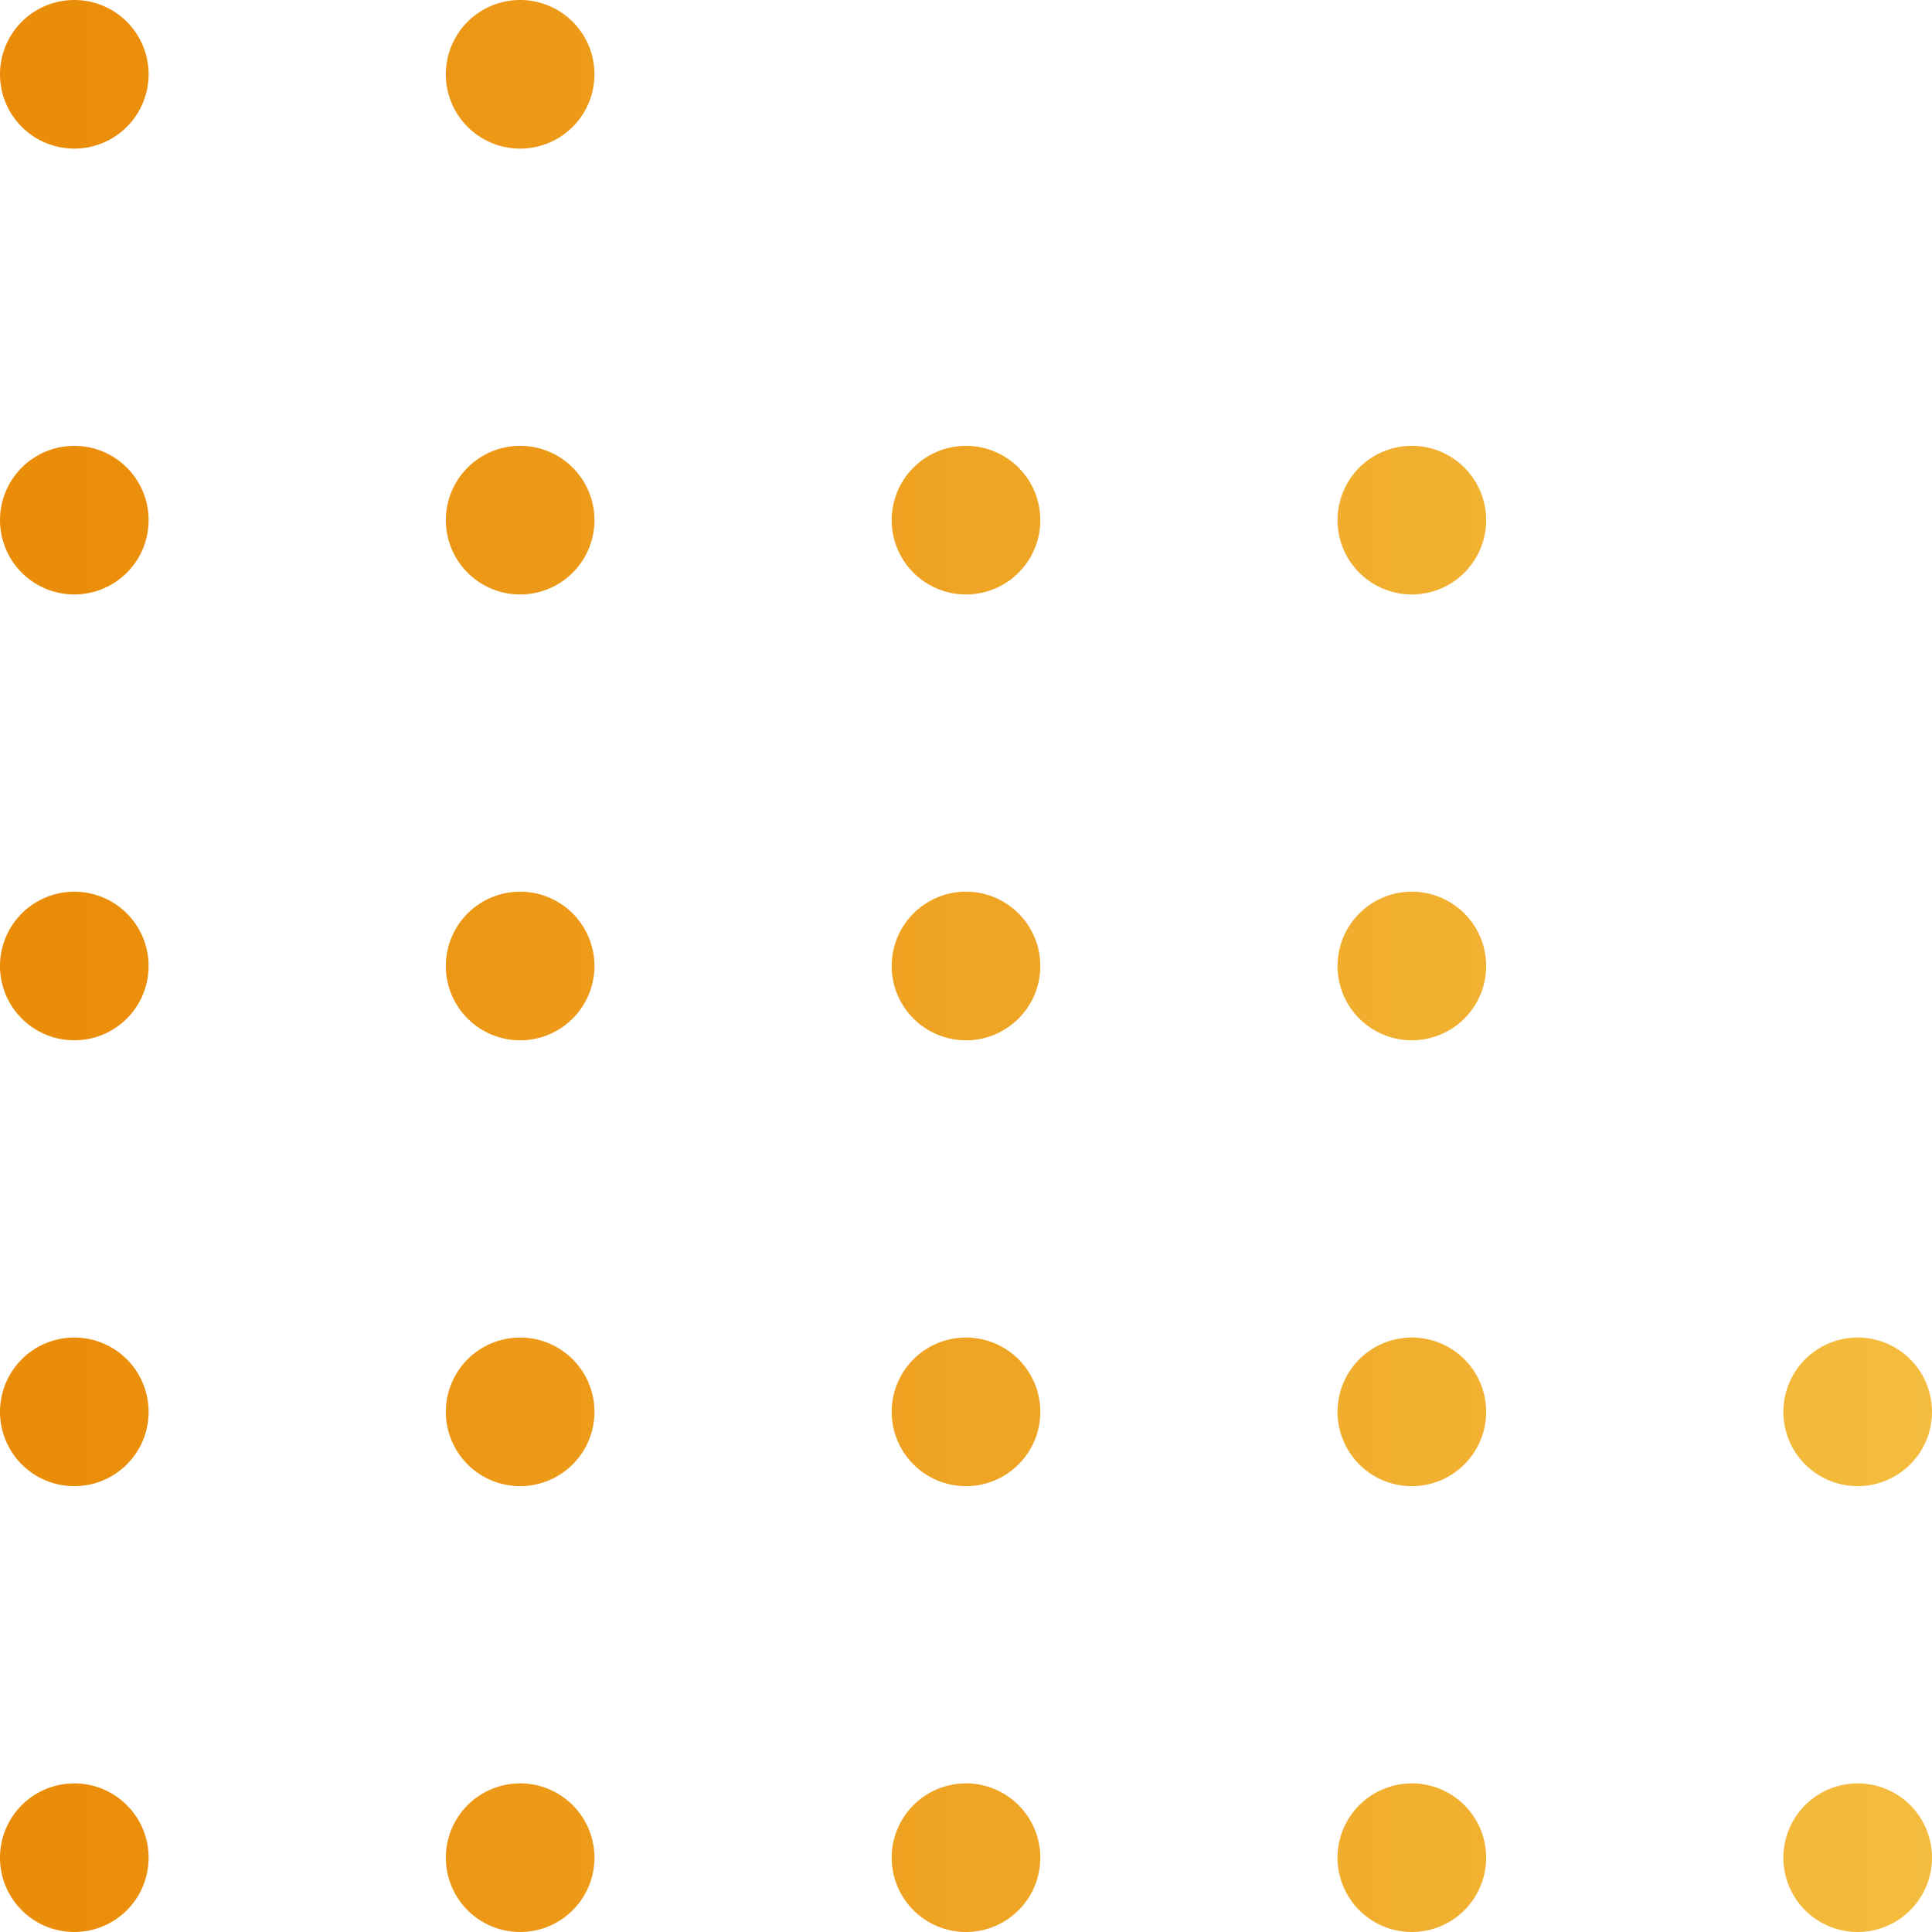 <svg xmlns="http://www.w3.org/2000/svg" width="52" height="52" fill="none"><path fill="url(#a)" d="M14 4a2 2 0 1 1 0-4 2 2 0 0 1 0 4Z"/><path fill="url(#b)" d="M2 4a2 2 0 1 1 0-4 2 2 0 0 1 0 4Z"/><path fill="url(#c)" d="M38 16a2 2 0 1 1 0-4 2 2 0 0 1 0 4Z"/><path fill="url(#d)" d="M26 16a2 2 0 1 1 0-4 2 2 0 0 1 0 4Z"/><path fill="url(#e)" d="M14 16a2 2 0 1 1 0-4 2 2 0 0 1 0 4Z"/><path fill="url(#f)" d="M2 16a2 2 0 1 1 0-4 2 2 0 0 1 0 4Z"/><path fill="url(#g)" d="M38 28a2 2 0 1 1 0-4 2 2 0 0 1 0 4Z"/><path fill="url(#h)" d="M26 28a2 2 0 1 1 0-4 2 2 0 0 1 0 4Z"/><path fill="url(#i)" d="M14 28a2 2 0 1 1 0-4 2 2 0 0 1 0 4Z"/><path fill="url(#j)" d="M2 28a2 2 0 1 1 0-4 2 2 0 0 1 0 4Z"/><path fill="url(#k)" d="M50 40a2 2 0 1 1 0-4 2 2 0 0 1 0 4Z"/><path fill="url(#l)" d="M38 40a2 2 0 1 1 0-4 2 2 0 0 1 0 4Z"/><path fill="url(#m)" d="M26 40a2 2 0 1 1 0-4 2 2 0 0 1 0 4Z"/><path fill="url(#n)" d="M14 40a2 2 0 1 1 0-4 2 2 0 0 1 0 4Z"/><path fill="url(#o)" d="M2 40a2 2 0 1 1 0-4 2 2 0 0 1 0 4Z"/><path fill="url(#p)" d="M50 52a2 2 0 1 1 0-4 2 2 0 0 1 0 4Z"/><path fill="url(#q)" d="M38 52a2 2 0 1 1 0-4 2 2 0 0 1 0 4Z"/><path fill="url(#r)" d="M26 52a2 2 0 1 1 0-4 2 2 0 0 1 0 4Z"/><path fill="url(#s)" d="M14 52a2 2 0 1 1 0-4 2 2 0 0 1 0 4Z"/><path fill="url(#t)" d="M2 52a2 2 0 1 1 0-4 2 2 0 0 1 0 4Z"/><defs><linearGradient id="a" x1="52" x2="0" y1="26.118" y2="26.118" gradientUnits="userSpaceOnUse"><stop stop-color="#F4BC3E"/><stop offset="1" stop-color="#EA8C08"/></linearGradient><linearGradient id="b" x1="52" x2="0" y1="26.118" y2="26.118" gradientUnits="userSpaceOnUse"><stop stop-color="#F4BC3E"/><stop offset="1" stop-color="#EA8C08"/></linearGradient><linearGradient id="c" x1="52" x2="0" y1="26.118" y2="26.118" gradientUnits="userSpaceOnUse"><stop stop-color="#F4BC3E"/><stop offset="1" stop-color="#EA8C08"/></linearGradient><linearGradient id="d" x1="52" x2="0" y1="26.118" y2="26.118" gradientUnits="userSpaceOnUse"><stop stop-color="#F4BC3E"/><stop offset="1" stop-color="#EA8C08"/></linearGradient><linearGradient id="e" x1="52" x2="0" y1="26.118" y2="26.118" gradientUnits="userSpaceOnUse"><stop stop-color="#F4BC3E"/><stop offset="1" stop-color="#EA8C08"/></linearGradient><linearGradient id="f" x1="52" x2="0" y1="26.118" y2="26.118" gradientUnits="userSpaceOnUse"><stop stop-color="#F4BC3E"/><stop offset="1" stop-color="#EA8C08"/></linearGradient><linearGradient id="g" x1="52" x2="0" y1="26.118" y2="26.118" gradientUnits="userSpaceOnUse"><stop stop-color="#F4BC3E"/><stop offset="1" stop-color="#EA8C08"/></linearGradient><linearGradient id="h" x1="52" x2="0" y1="26.118" y2="26.118" gradientUnits="userSpaceOnUse"><stop stop-color="#F4BC3E"/><stop offset="1" stop-color="#EA8C08"/></linearGradient><linearGradient id="i" x1="52" x2="0" y1="26.118" y2="26.118" gradientUnits="userSpaceOnUse"><stop stop-color="#F4BC3E"/><stop offset="1" stop-color="#EA8C08"/></linearGradient><linearGradient id="j" x1="52" x2="0" y1="26.118" y2="26.118" gradientUnits="userSpaceOnUse"><stop stop-color="#F4BC3E"/><stop offset="1" stop-color="#EA8C08"/></linearGradient><linearGradient id="k" x1="52" x2="0" y1="26.118" y2="26.118" gradientUnits="userSpaceOnUse"><stop stop-color="#F4BC3E"/><stop offset="1" stop-color="#EA8C08"/></linearGradient><linearGradient id="l" x1="52" x2="0" y1="26.118" y2="26.118" gradientUnits="userSpaceOnUse"><stop stop-color="#F4BC3E"/><stop offset="1" stop-color="#EA8C08"/></linearGradient><linearGradient id="m" x1="52" x2="0" y1="26.118" y2="26.118" gradientUnits="userSpaceOnUse"><stop stop-color="#F4BC3E"/><stop offset="1" stop-color="#EA8C08"/></linearGradient><linearGradient id="n" x1="52" x2="0" y1="26.118" y2="26.118" gradientUnits="userSpaceOnUse"><stop stop-color="#F4BC3E"/><stop offset="1" stop-color="#EA8C08"/></linearGradient><linearGradient id="o" x1="52" x2="0" y1="26.118" y2="26.118" gradientUnits="userSpaceOnUse"><stop stop-color="#F4BC3E"/><stop offset="1" stop-color="#EA8C08"/></linearGradient><linearGradient id="p" x1="52" x2="0" y1="26.118" y2="26.118" gradientUnits="userSpaceOnUse"><stop stop-color="#F4BC3E"/><stop offset="1" stop-color="#EA8C08"/></linearGradient><linearGradient id="q" x1="52" x2="0" y1="26.118" y2="26.118" gradientUnits="userSpaceOnUse"><stop stop-color="#F4BC3E"/><stop offset="1" stop-color="#EA8C08"/></linearGradient><linearGradient id="r" x1="52" x2="0" y1="26.118" y2="26.118" gradientUnits="userSpaceOnUse"><stop stop-color="#F4BC3E"/><stop offset="1" stop-color="#EA8C08"/></linearGradient><linearGradient id="s" x1="52" x2="0" y1="26.118" y2="26.118" gradientUnits="userSpaceOnUse"><stop stop-color="#F4BC3E"/><stop offset="1" stop-color="#EA8C08"/></linearGradient><linearGradient id="t" x1="52" x2="0" y1="26.118" y2="26.118" gradientUnits="userSpaceOnUse"><stop stop-color="#F4BC3E"/><stop offset="1" stop-color="#EA8C08"/></linearGradient></defs></svg>